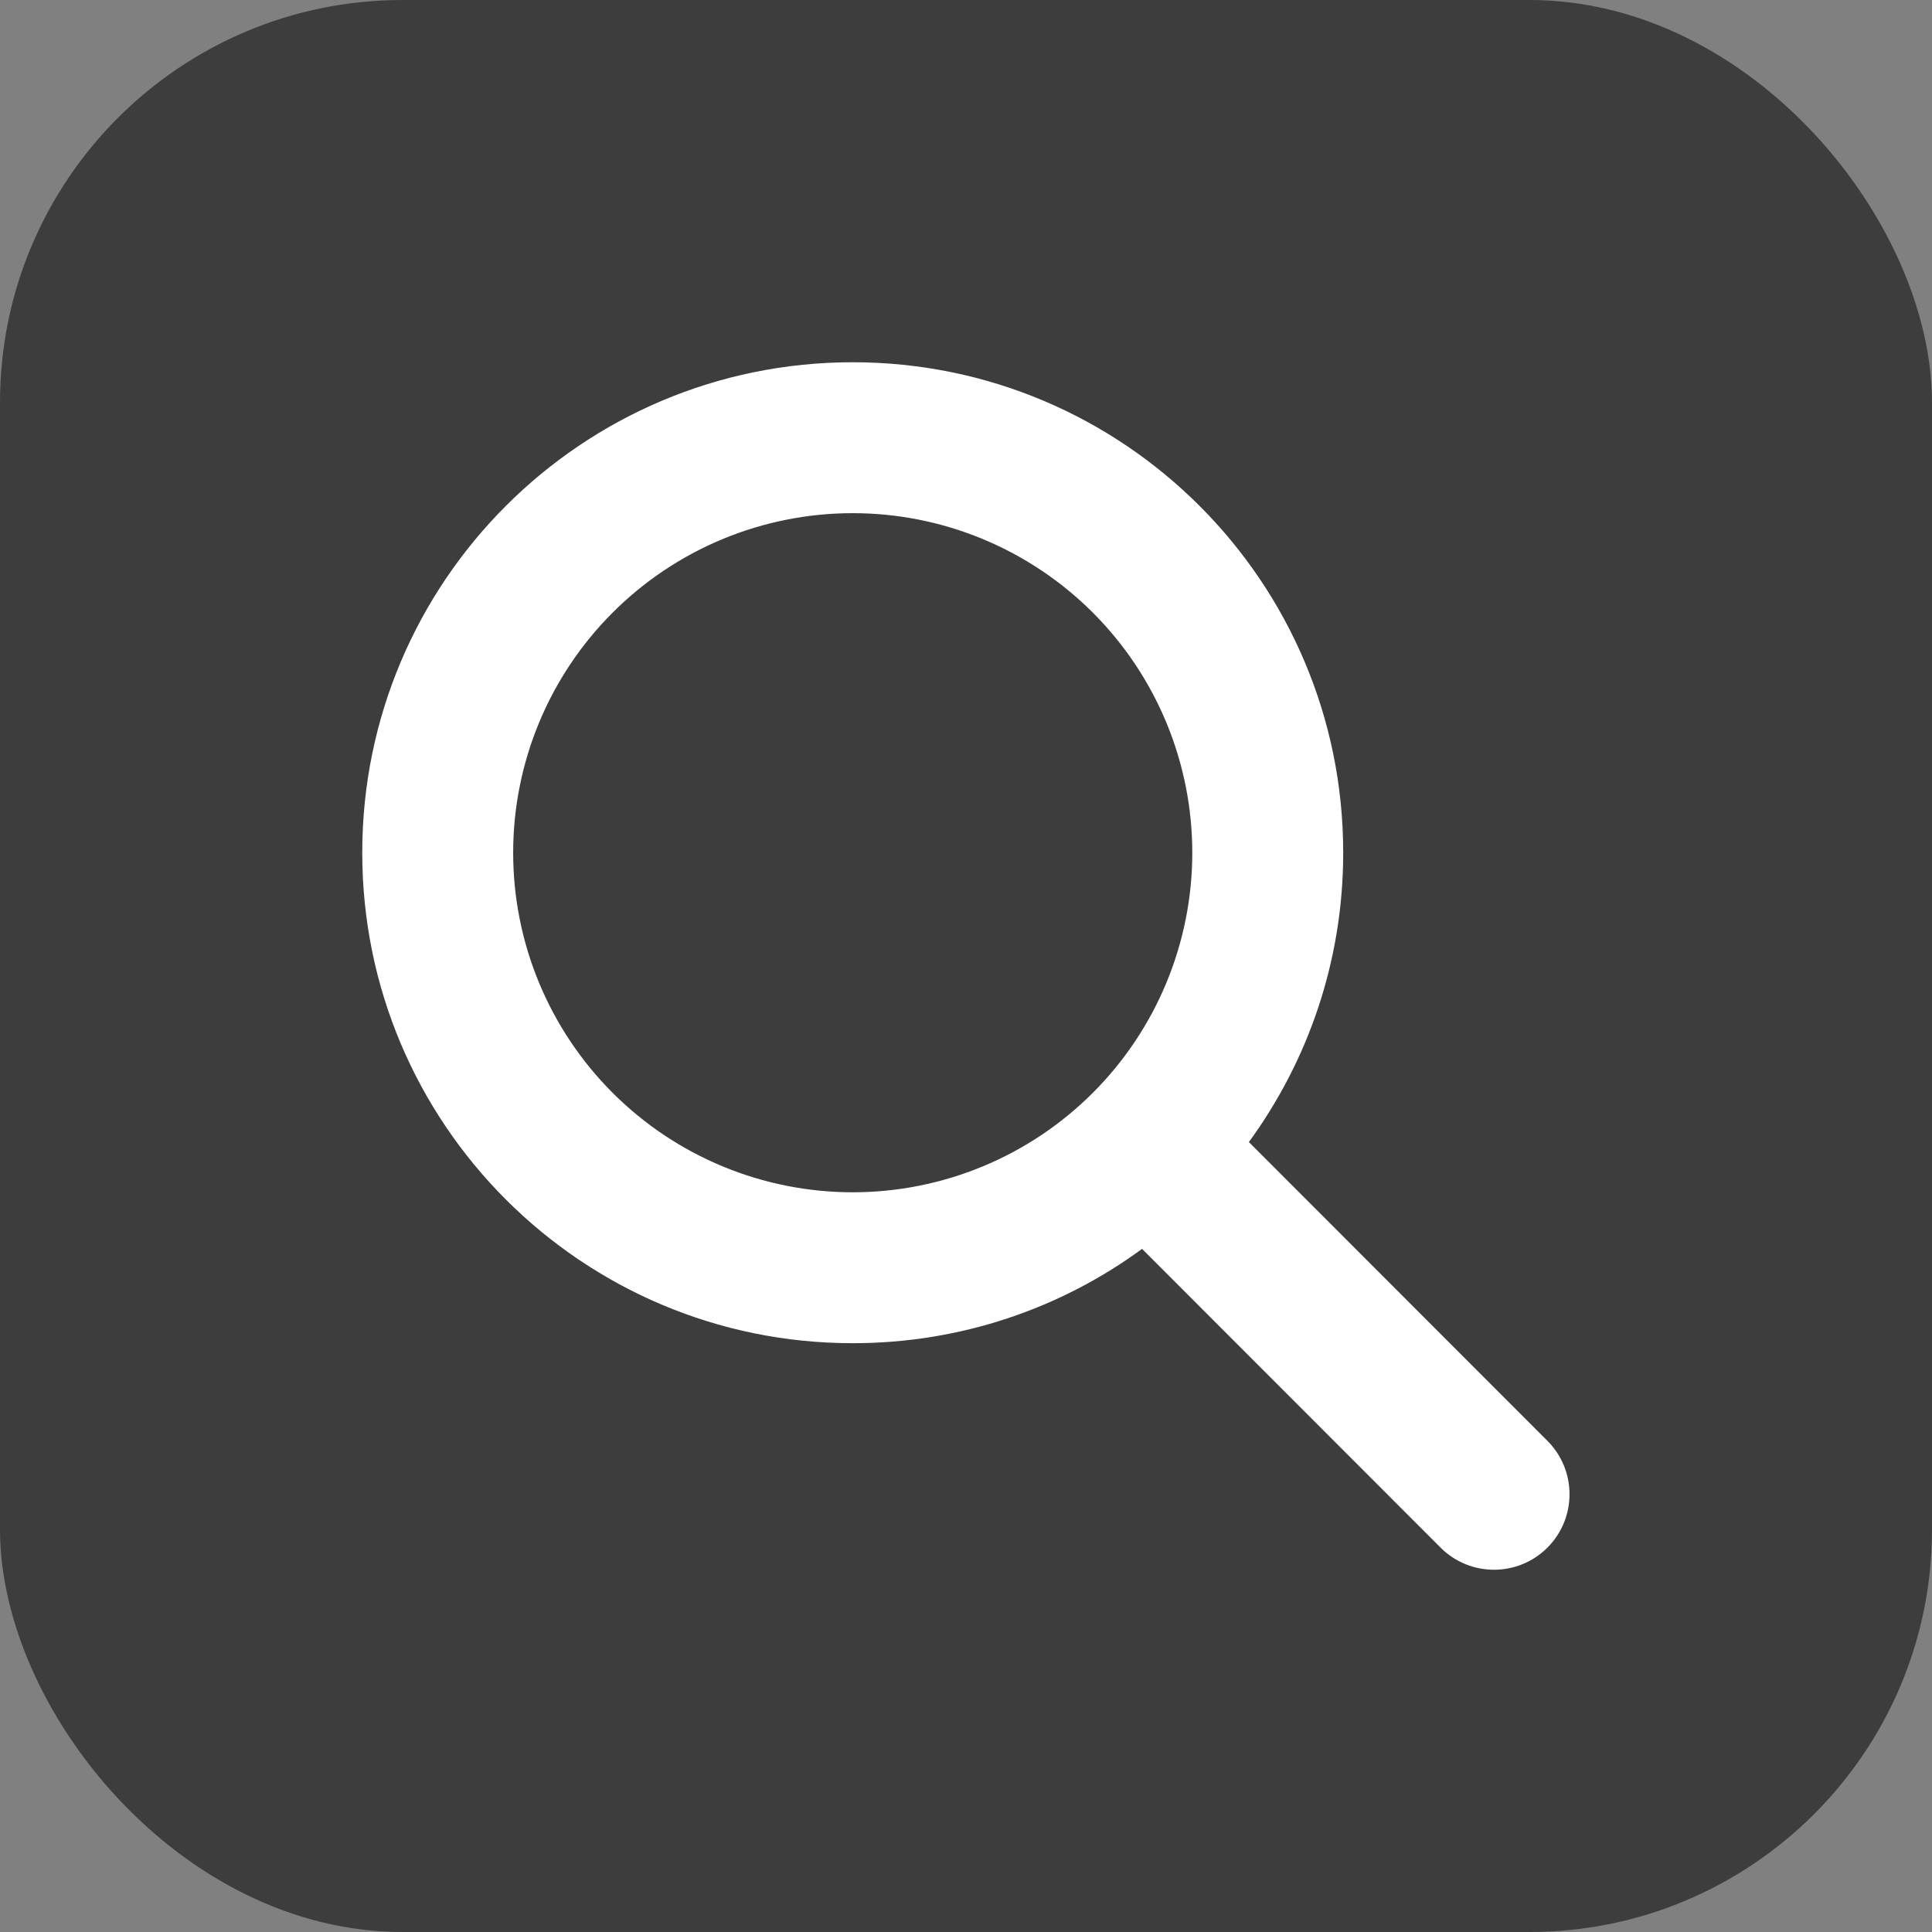 <svg width="96" height="96" viewBox="0 0 96 96" fill="none" xmlns="http://www.w3.org/2000/svg">
<rect x="0" y="0" width="96" height="96" fill="#808080" stroke="none"/>
<rect width="96" height="96" rx="20" fill="#3D3D3E"/>
<path d="M66.743 42.371C66.743 47.749 64.997 52.718 62.056 56.748L76.89 71.594C78.355 73.058 78.355 75.437 76.89 76.901C75.425 78.366 73.047 78.366 71.582 76.901L56.748 62.056C52.718 65.009 47.75 66.743 42.371 66.743C28.909 66.743 18 55.834 18 42.371C18 28.909 28.909 18 42.371 18C55.834 18 66.743 28.909 66.743 42.371ZM42.371 59.244C44.587 59.244 46.781 58.807 48.828 57.96C50.875 57.112 52.735 55.869 54.302 54.302C55.869 52.735 57.112 50.875 57.96 48.828C58.808 46.781 59.244 44.587 59.244 42.371C59.244 40.156 58.808 37.962 57.96 35.915C57.112 33.867 55.869 32.008 54.302 30.441C52.735 28.874 50.875 27.631 48.828 26.783C46.781 25.935 44.587 25.499 42.371 25.499C40.156 25.499 37.962 25.935 35.915 26.783C33.867 27.631 32.008 28.874 30.441 30.441C28.874 32.008 27.631 33.867 26.783 35.915C25.935 37.962 25.499 40.156 25.499 42.371C25.499 44.587 25.935 46.781 26.783 48.828C27.631 50.875 28.874 52.735 30.441 54.302C32.008 55.869 33.867 57.112 35.915 57.96C37.962 58.807 40.156 59.244 42.371 59.244Z" fill="white"/>
</svg>
